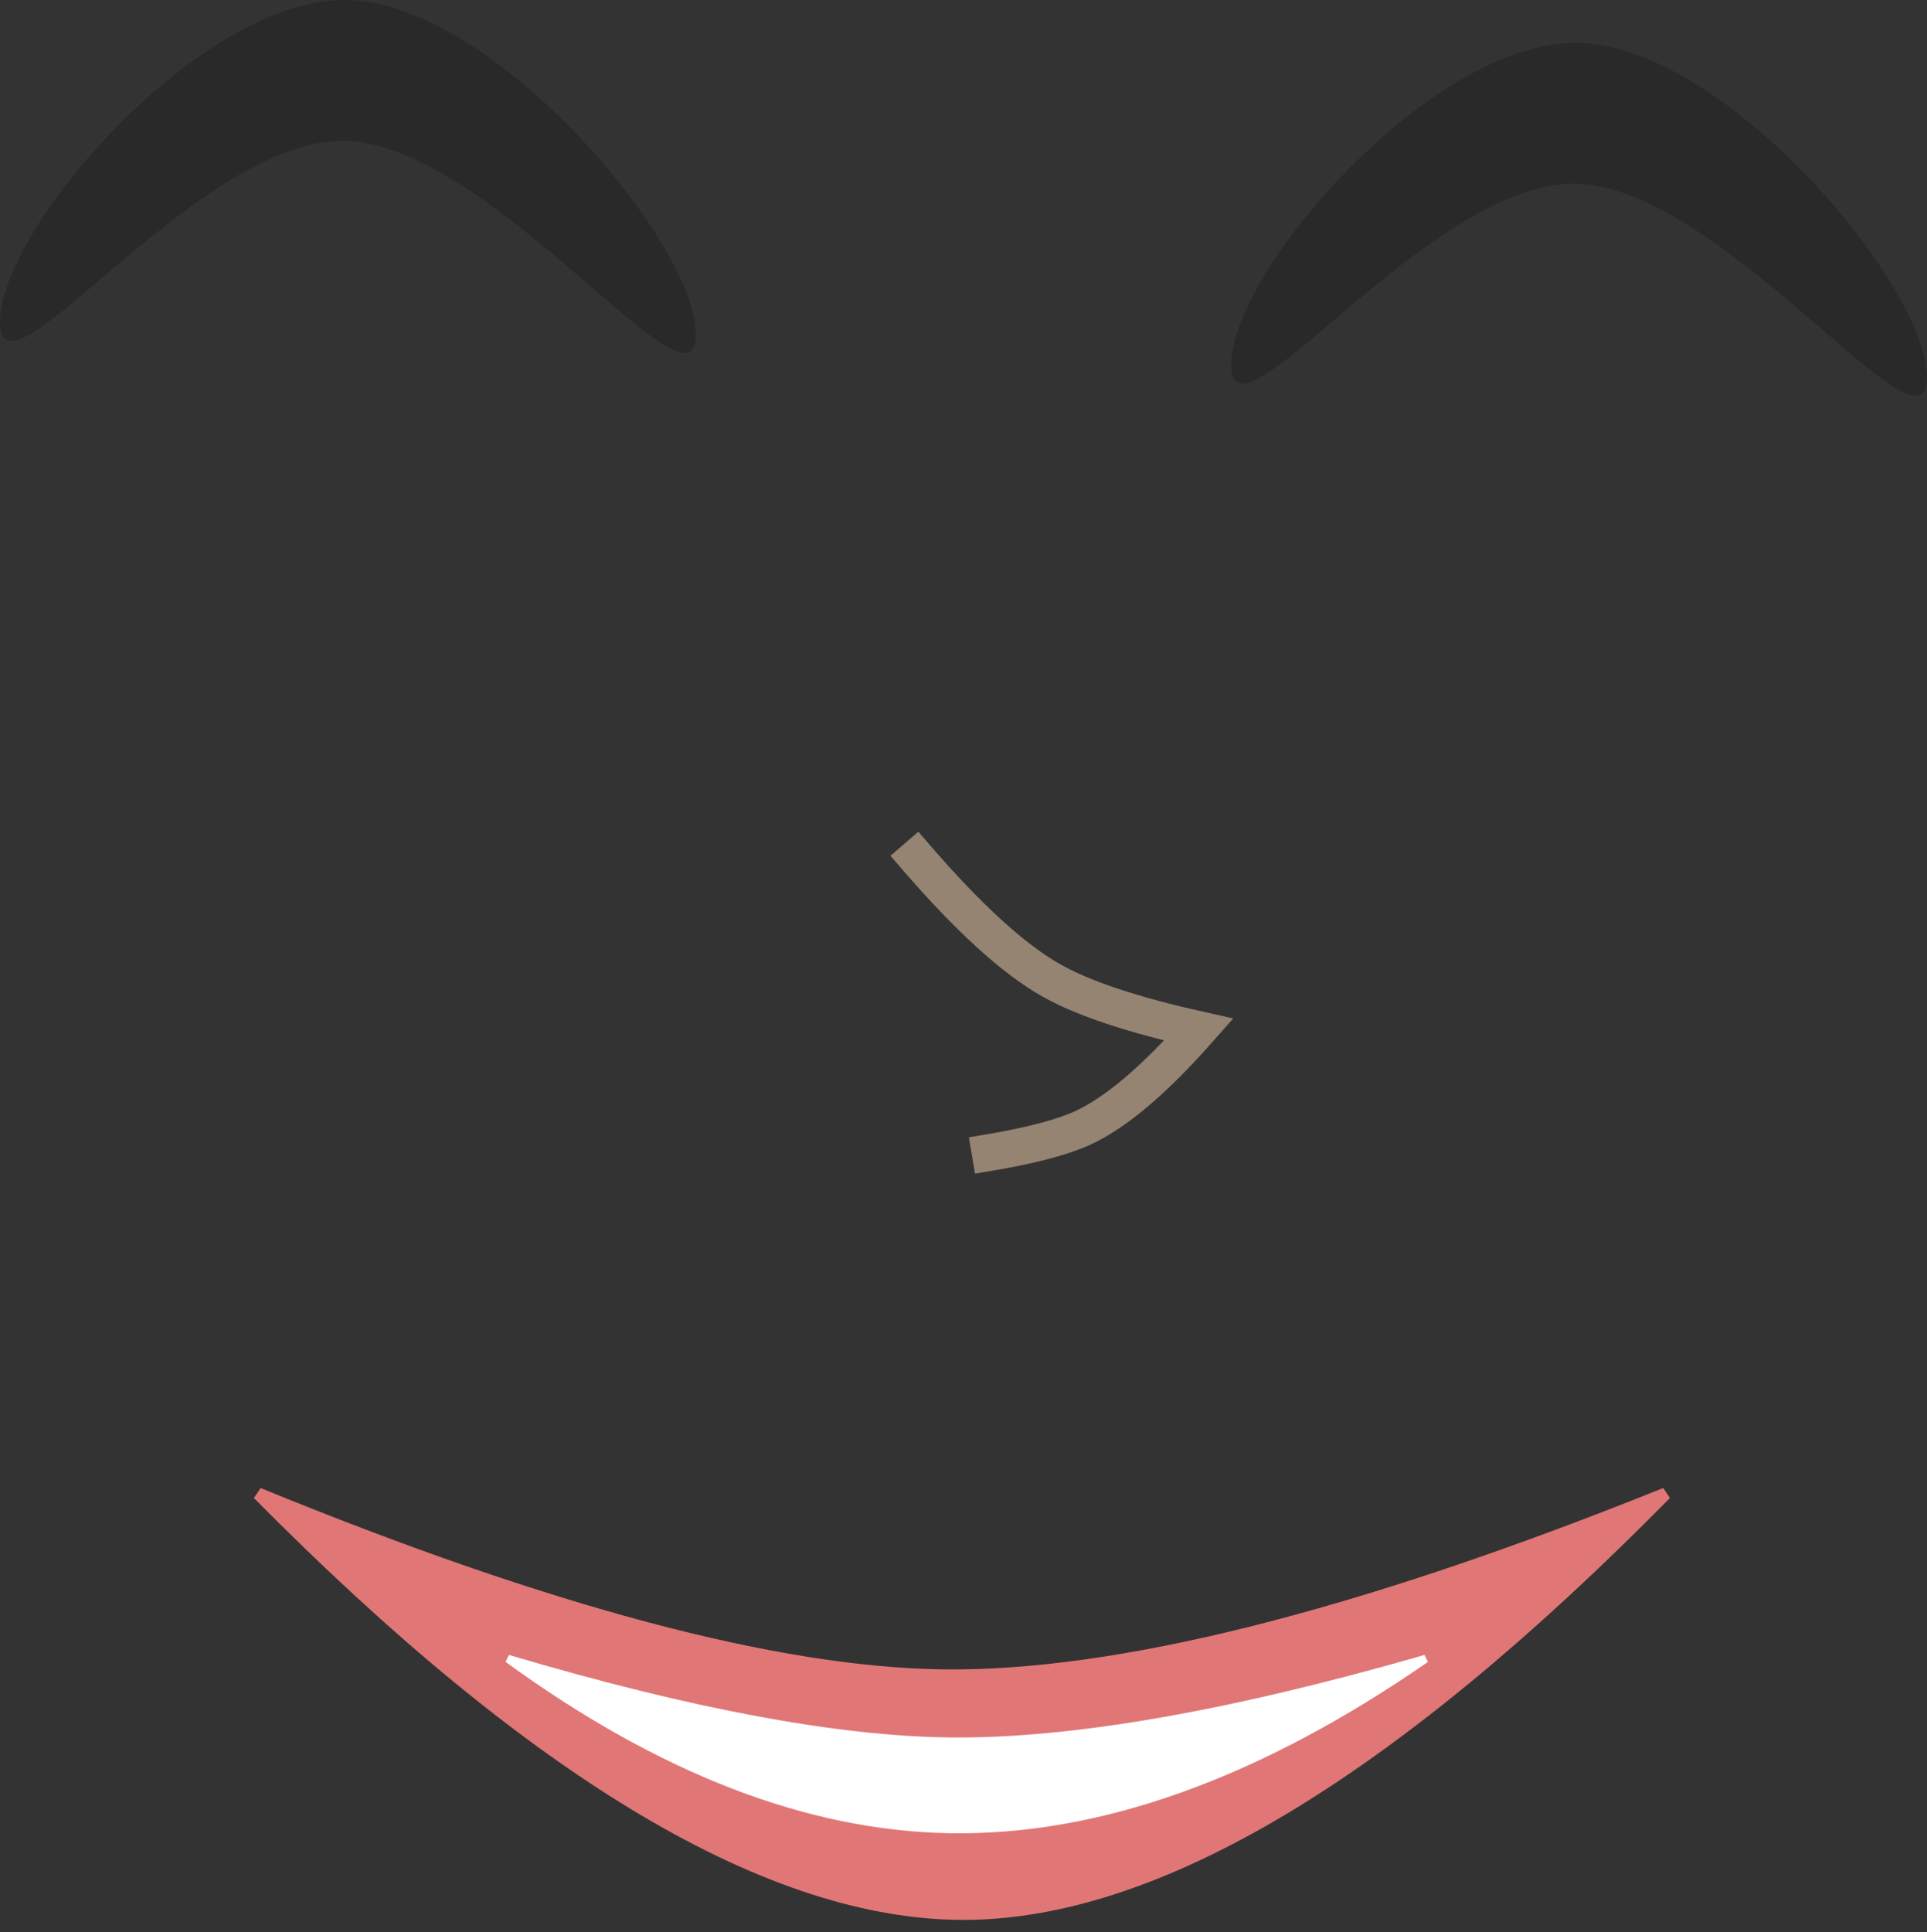 <?xml version="1.0" standalone="no"?><!-- Generator: Gravit.io --><svg xmlns="http://www.w3.org/2000/svg" xmlns:xlink="http://www.w3.org/1999/xlink" style="isolation:isolate" viewBox="615.356 430.154 156.955 157.346" width="156.955" height="157.346"><rect x="615.356" y="430.154" width="156.955" height="157.346" fill="#333333" stroke="none"/><g id="Smiling_ClosedEyesExpression"><path d=" M 690 500 Q 696.41 507.416 701 510 Q 704.896 512.194 713 514 Q 707.558 520.165 703.555 522 Q 701.046 523.15 696 524" fill="none" vector-effect="non-scaling-stroke" stroke-width="3" stroke="rgb(149,132,114)" stroke-linejoin="miter" stroke-linecap="square" stroke-miterlimit="3"/><path d=" M 636.392 551.793 Q 671.878 566.324 692.127 566.598 Q 713.484 566.887 751.015 551.793 Q 717.439 585.894 693.978 586 Q 670.324 586.106 636.392 551.793 Z " fill="rgb(225,118,118)" vector-effect="non-scaling-stroke" stroke-width="1" stroke="rgb(225,118,118)" stroke-linejoin="miter" stroke-linecap="square" stroke-miterlimit="3"/><path d=" M 656.721 565.23 Q 678.862 571.793 692.657 571.961 Q 707.466 572.143 731.477 565.23 Q 710.924 579.451 692.657 579.12 Q 675.403 578.807 656.721 565.23 Z " fill="rgb(255,255,255)" vector-effect="non-scaling-stroke" stroke-width="0.64" stroke="rgb(255,255,255)" stroke-linejoin="miter" stroke-linecap="square" stroke-miterlimit="3"/><path d=" M 615.356 456.361 C 615.356 448.842 631.472 430.154 643.431 430.154 C 655.39 430.154 672.033 449.882 672.033 457.401 C 672.033 464.919 655.212 441.626 643.253 441.626 C 631.294 441.626 615.356 463.88 615.356 456.361 Z " fill="rgb(42,41,41)"/><path d=" M 715.635 459.852 C 715.635 452.333 731.75 433.645 743.709 433.645 C 755.668 433.645 772.311 453.373 772.311 460.891 C 772.311 468.41 755.49 445.117 743.531 445.117 C 731.572 445.117 715.635 467.371 715.635 459.852 Z " fill="rgb(42,41,41)"/></g></svg>